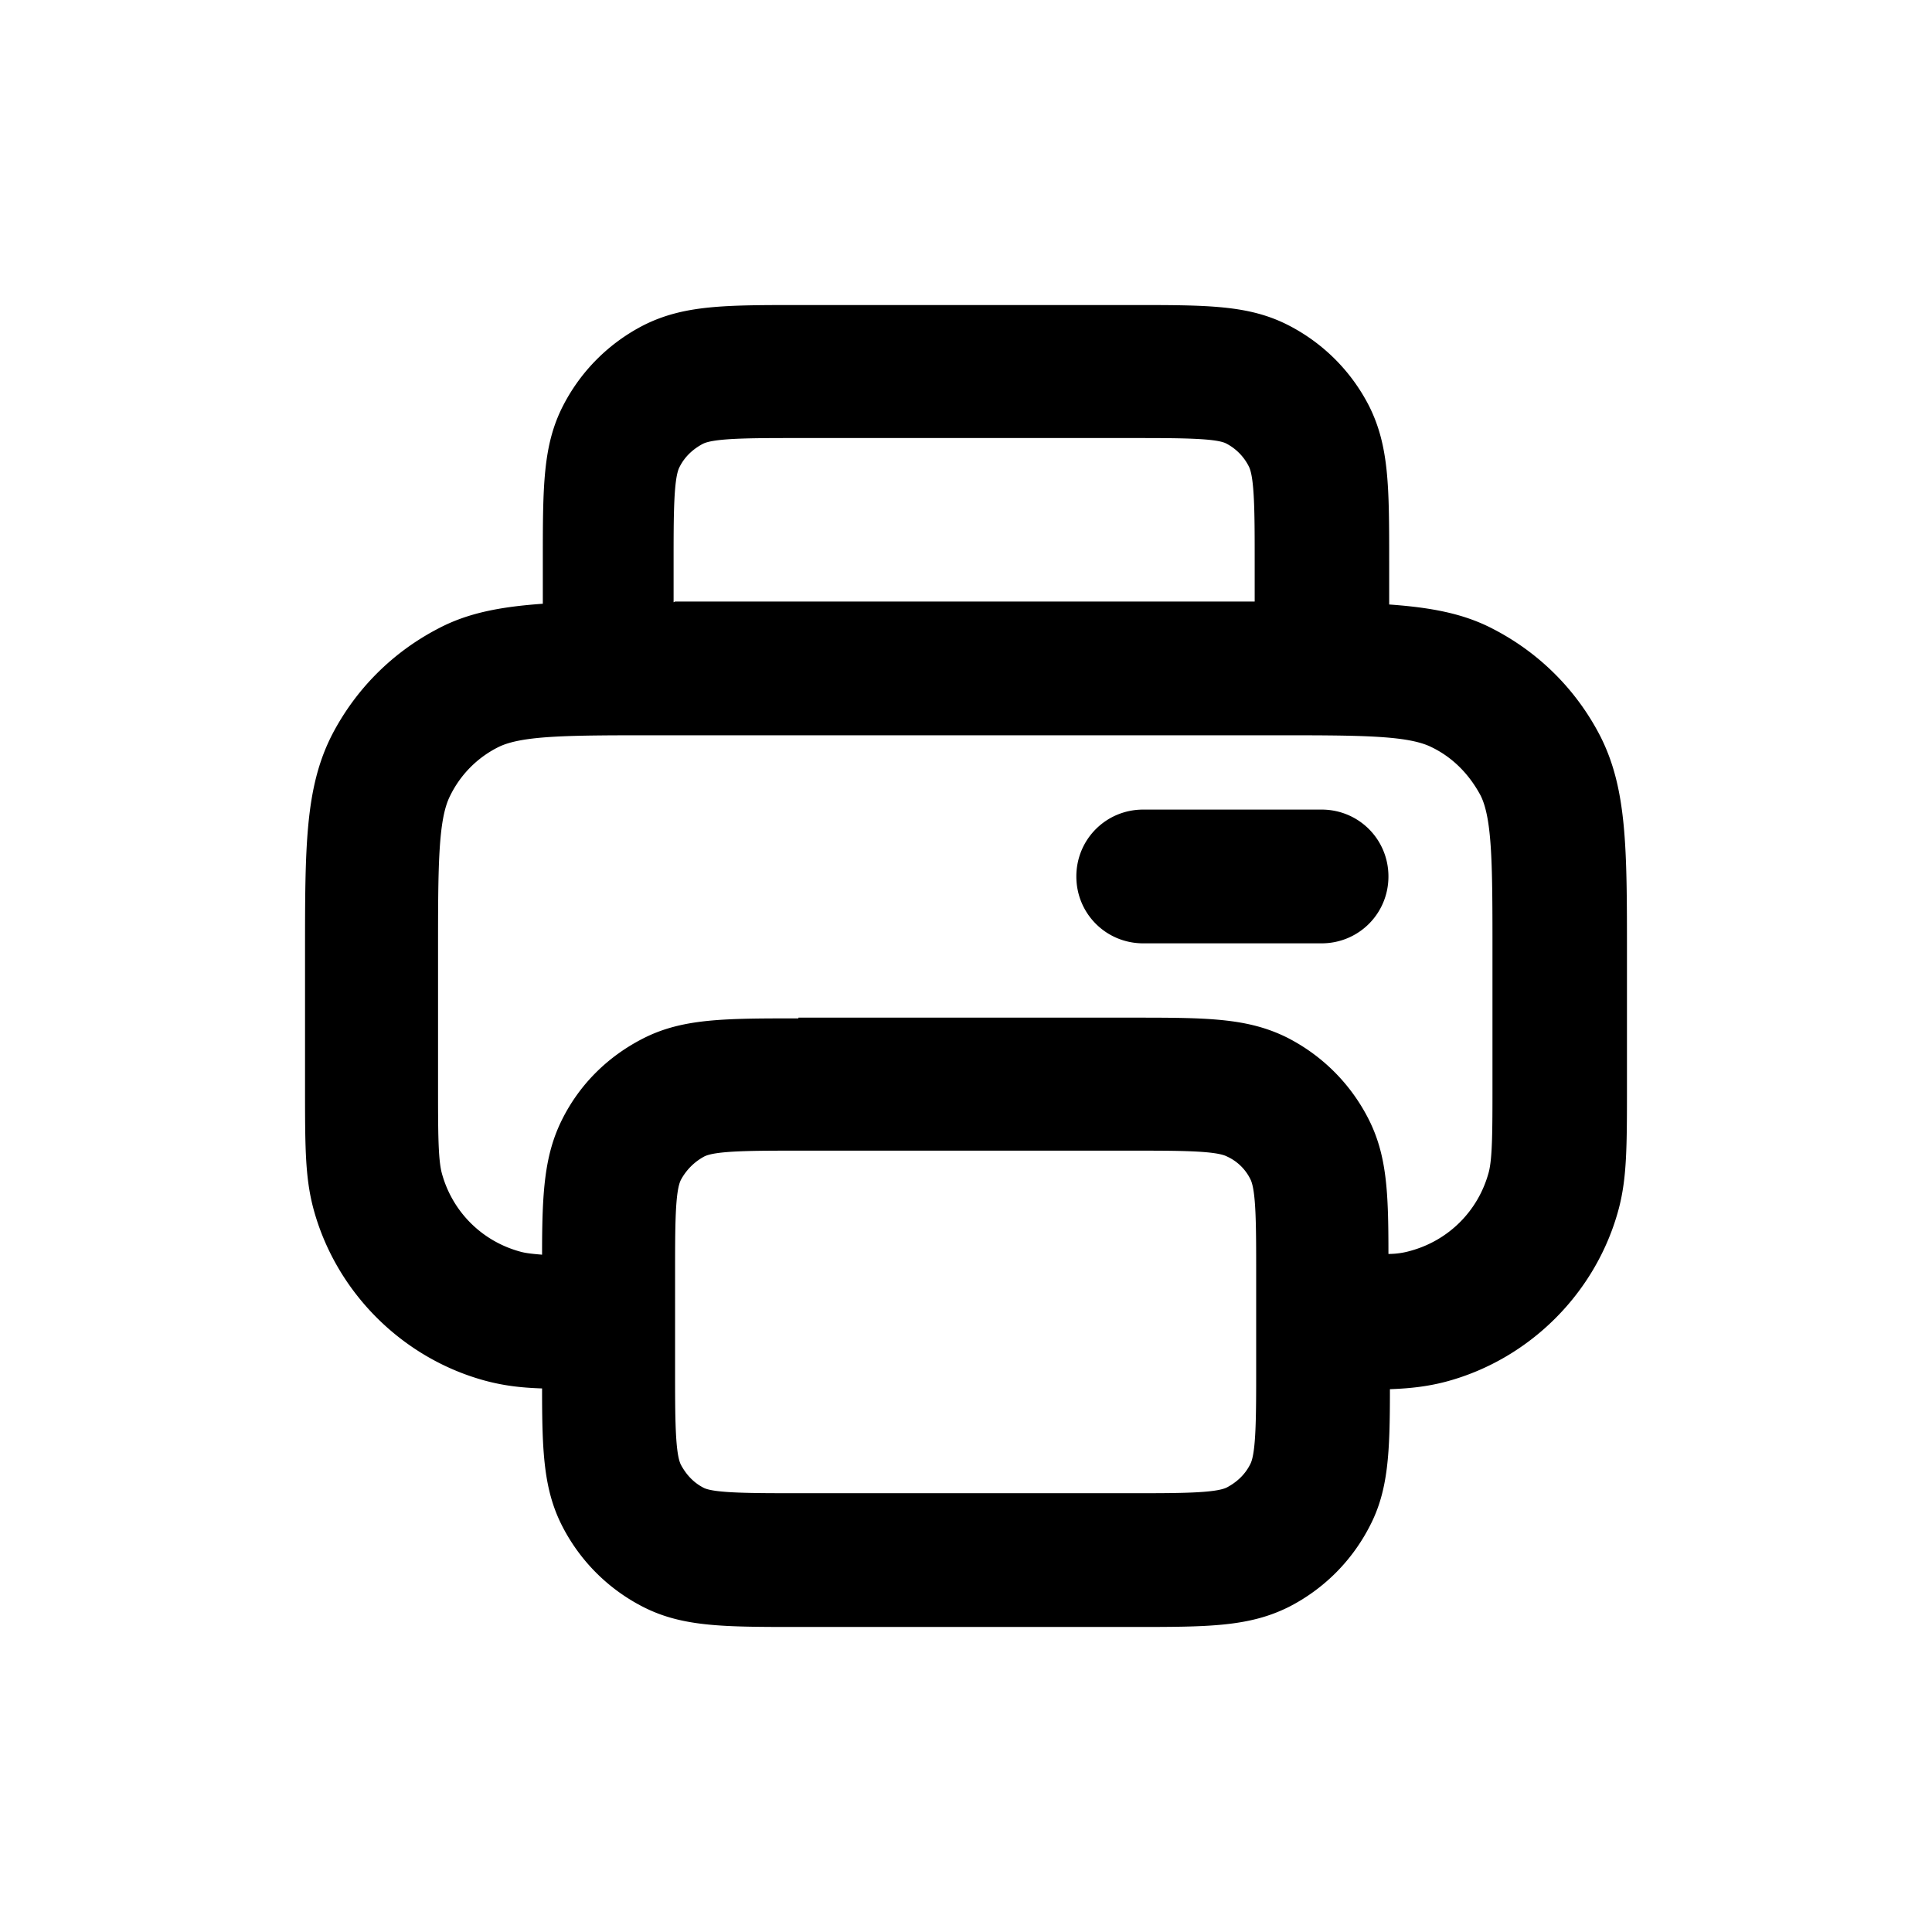 <svg xmlns="http://www.w3.org/2000/svg" width="26" height="26" fill="currentColor" class="sym sym-printer" viewBox="0 0 26 26">
  <path d="M10.745 21.895c-1.01 0-1.56 0-2.09-.27-.47-.24-.85-.62-1.09-1.09-.25-.49-.27-1-.27-1.85-.3-.01-.52-.04-.75-.1-1.13-.3-2.03-1.2-2.33-2.33-.11-.42-.11-.83-.11-1.66v-1.76c0-1.44 0-2.23.36-2.94.32-.62.82-1.12 1.44-1.44.4-.21.84-.29 1.4-.33v-.57c0-1.01 0-1.56.27-2.09.24-.47.62-.85 1.09-1.09.54-.27 1.09-.27 2.1-.27h4.48c1.01 0 1.56 0 2.09.27.47.24.85.62 1.09 1.09.27.54.27 1.09.27 2.1v.57c.56.04 1 .12 1.4.33.62.32 1.12.82 1.44 1.44.36.71.36 1.5.36 2.94v1.76c0 .82 0 1.24-.11 1.66-.3 1.13-1.2 2.03-2.33 2.33-.23.06-.46.09-.75.1 0 .85-.02 1.36-.27 1.84-.24.47-.62.85-1.09 1.09-.54.27-1.09.27-2.1.27zm-1.66-3.46c0 .63 0 1.13.08 1.28.07.13.17.24.31.31.15.07.65.07 1.28.07h4.48c.63 0 1.13 0 1.28-.08.13-.07.24-.17.31-.31.08-.15.08-.65.08-1.28v-1.28c0-.66 0-1.13-.08-1.28a.65.65 0 0 0-.31-.3c-.15-.08-.65-.08-1.28-.08h-4.48c-.63 0-1.13 0-1.28.08a.77.77 0 0 0-.31.31c-.08.15-.08.62-.08 1.28zm1.66-4.74h4.48c1.01 0 1.56 0 2.1.27.47.24.85.62 1.09 1.09.25.49.27.99.27 1.82.12 0 .22-.02.29-.04.52-.14.92-.54 1.06-1.06.05-.19.05-.57.05-1.19v-1.76c0-1.16 0-1.8-.16-2.12-.15-.28-.37-.51-.66-.65-.32-.16-.96-.16-2.12-.16h-8.32c-1.16 0-1.8 0-2.12.16-.28.14-.51.37-.65.66-.16.32-.16.96-.16 2.12v1.76c0 .62 0 1 .05 1.19.14.52.54.92 1.06 1.06.07.02.17.03.29.04 0-.84.03-1.34.27-1.82s.62-.85 1.09-1.09c.53-.27 1.09-.27 2.09-.27zm-1.66-5.6h7.8v-.54c0-.63 0-1.13-.08-1.28a.7.7 0 0 0-.31-.31c-.15-.07-.65-.07-1.28-.07h-4.48c-.63 0-1.13 0-1.28.08-.13.07-.24.17-.31.31-.08.15-.08.65-.08 1.28v.54zm8.7 4.6h-2.4c-.5 0-.9-.4-.9-.9s.4-.9.9-.9h2.4c.5 0 .9.4.9.9s-.4.9-.9.9"/>
</svg>